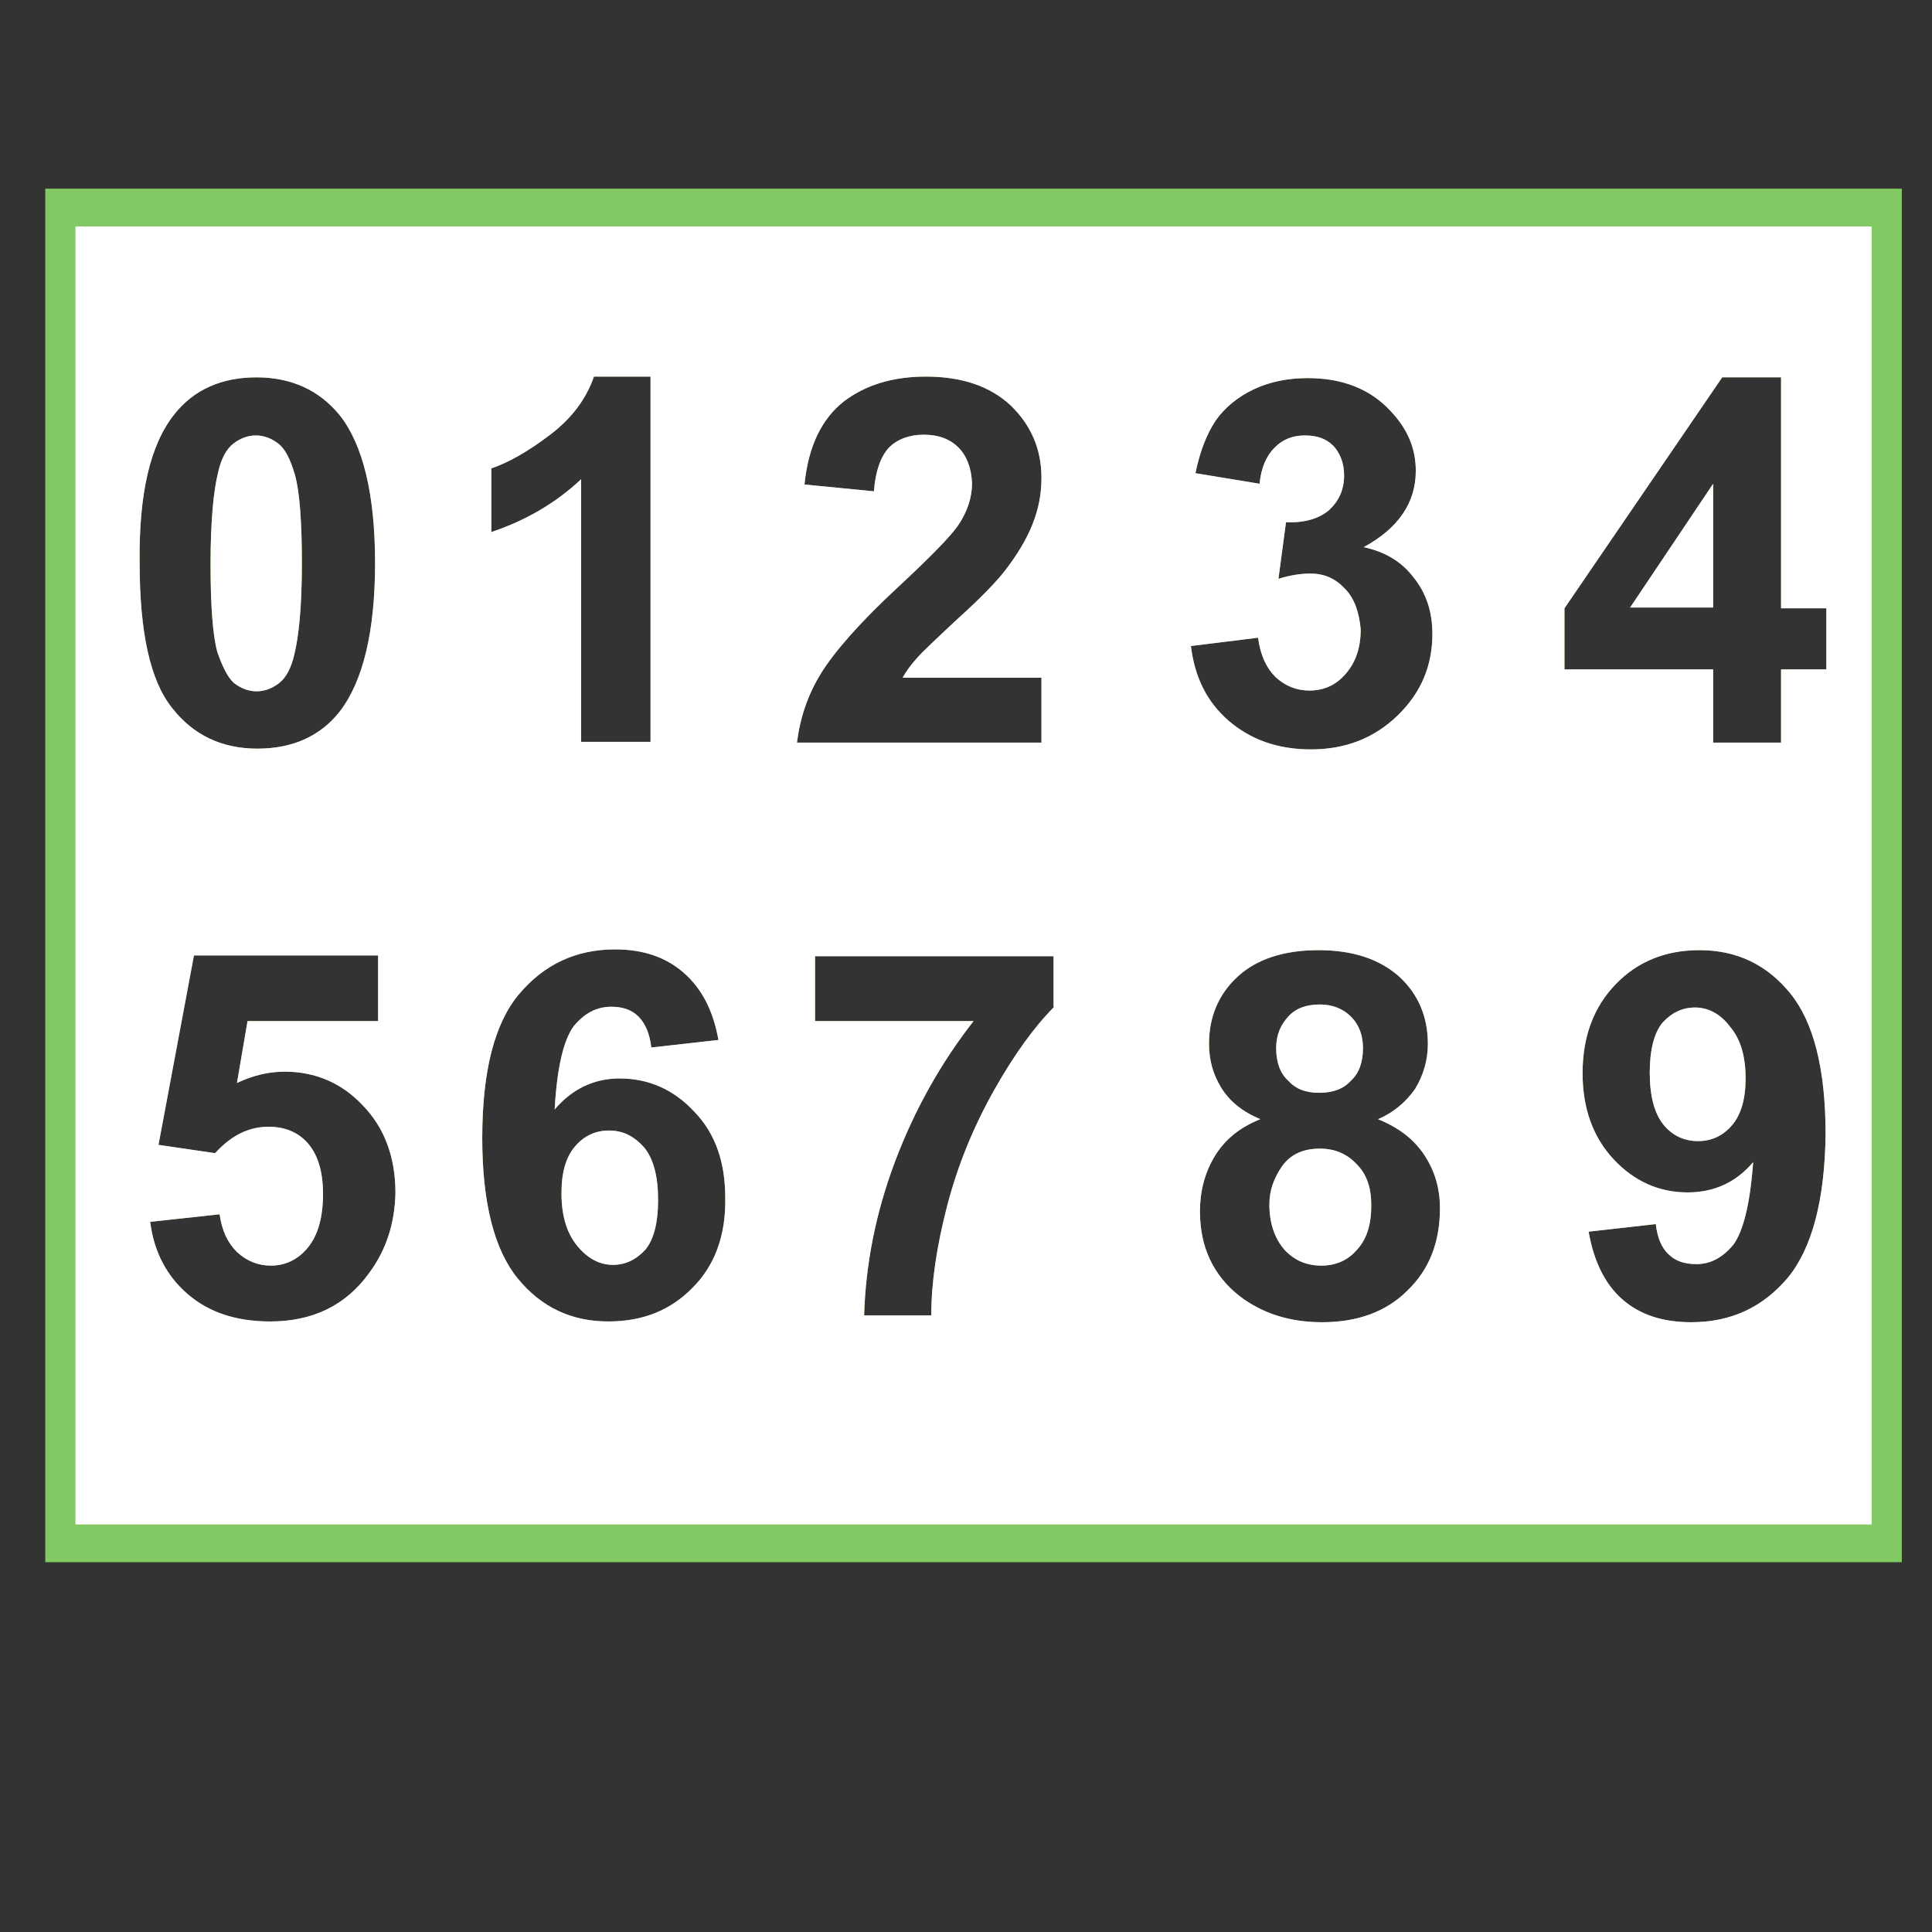 <?xml version="1.0" encoding="utf-8"?>
<!-- Generator: Adobe Illustrator 22.1.0, SVG Export Plug-In . SVG Version: 6.00 Build 0)  -->
<svg version="1.1" id="Layer_1" xmlns="http://www.w3.org/2000/svg" xmlns:xlink="http://www.w3.org/1999/xlink" x="0px" y="0px"
	 viewBox="0 0 256 256" style="enable-background:new 0 0 256 256;" xml:space="preserve">
<rect x="0" y="0" width="256" height="256" fill="#333333" stroke="none"/>
<g>
	<g>
		<path style="fill:#83C963;" d="M224.6,133.5c-1.7,0-3.1,0.7-4.3,2c-1.1,1.3-1.7,3.6-1.7,6.6c0,3.1,0.6,5.4,1.8,6.9
			c1.2,1.5,2.8,2.2,4.6,2.2c1.8,0,3.3-0.7,4.5-2.1c1.2-1.4,1.8-3.5,1.8-6.2c0-3-0.7-5.3-2.1-6.9C228,134.4,226.4,133.5,224.6,133.5z
			"/>
		<path style="fill:#83C963;" d="M80.7,149.8c-1.8,0-3.3,0.7-4.5,2.1s-1.8,3.4-1.8,6.2c0,3,0.7,5.3,2.1,7s3,2.5,4.7,2.5
			c1.7,0,3.1-0.7,4.3-2c1.1-1.3,1.7-3.5,1.7-6.6c0-3.1-0.6-5.4-1.8-6.9C84,150.5,82.5,149.8,80.7,149.8z"/>
		<path style="fill:#83C963;" d="M174.9,152.2c-2.3,0-3.9,0.8-5,2.3c-1.1,1.6-1.7,3.2-1.7,5.1c0,2.5,0.7,4.5,2,6
			c1.3,1.4,2.9,2.1,4.9,2.1c1.9,0,3.5-0.7,4.7-2.1c1.3-1.4,1.9-3.3,1.9-5.9c0-2.3-0.6-4.1-1.9-5.4
			C178.5,152.9,176.9,152.2,174.9,152.2z"/>
		<path style="fill:#83C963;" d="M31,90.5c0.9,0.7,1.9,1.1,3,1.1c1.1,0,2.1-0.4,3-1.1c0.9-0.7,1.6-2,2-3.8c0.6-2.4,1-6.4,1-12
			s-0.3-9.5-0.9-11.7c-0.6-2.1-1.3-3.5-2.2-4.2c-0.9-0.7-1.9-1.1-3-1.1c-1.1,0-2.1,0.4-3,1.1c-0.9,0.7-1.6,2-2,3.8
			c-0.6,2.4-1,6.4-1,12.1s0.3,9.5,0.9,11.7C29.5,88.4,30.2,89.8,31,90.5z"/>
		<path style="fill:#83C963;" d="M174.8,144.8c1.8,0,3.2-0.5,4.2-1.6c1.1-1,1.6-2.5,1.6-4.3c0-1.7-0.5-3.1-1.6-4.2
			c-1-1-2.4-1.6-4.1-1.6c-1.8,0-3.2,0.5-4.2,1.6s-1.6,2.4-1.6,4.2c0,1.8,0.5,3.3,1.6,4.3C171.7,144.3,173,144.8,174.8,144.8z"/>
		<path style="fill:#83C963;" d="M6,25V207h246V25H6z M65,62.1c2.4-0.8,5-2.3,7.9-4.5s4.8-4.8,5.8-7.7h7.5v48.4H77V63.5
			c-3.4,3.2-7.4,5.5-11.9,7V62.1z M23.1,54.9c2.6-3.3,6.3-4.9,10.9-4.9s8.3,1.7,11,5c3.1,3.9,4.7,10.5,4.7,19.6
			c0,9.1-1.6,15.7-4.7,19.7c-2.6,3.3-6.3,4.9-10.9,4.9c-4.7,0-8.5-1.8-11.3-5.4c-2.9-3.6-4.3-10-4.3-19.3
			C18.4,65.4,19.9,58.9,23.1,54.9z M48.9,168.7c-3.1,4.3-7.5,6.4-13.1,6.4c-4.5,0-8.1-1.2-10.9-3.6c-2.8-2.4-4.5-5.6-5-9.6l9.2-1
			c0.3,2.1,1,3.7,2.3,5c1.3,1.2,2.8,1.8,4.5,1.8c1.9,0,3.6-0.8,4.9-2.4c1.3-1.6,2-3.9,2-7.1c0-3-0.7-5.2-2-6.7
			c-1.3-1.5-3.1-2.2-5.2-2.2c-2.7,0-5,1.2-7.1,3.5l-7.5-1.1l4.7-25.1h24.4v8.7H32.8l-1.4,8.2c2.1-1,4.2-1.5,6.3-1.5
			c4.1,0,7.6,1.5,10.4,4.5c2.9,3,4.3,6.9,4.3,11.6C52.3,162.1,51.2,165.6,48.9,168.7z M91.8,170.6c-2.9,3-6.6,4.5-11.2,4.5
			c-4.9,0-8.9-1.9-12-5.7c-3.1-3.8-4.7-10-4.7-18.6c0-8.8,1.6-15.2,4.9-19.1c3.3-3.9,7.5-5.9,12.7-5.9c3.7,0,6.7,1,9.1,3.1
			c2.4,2.1,3.9,5,4.6,8.9l-8.9,1c-0.2-1.8-0.8-3.2-1.7-4.1c-0.9-0.9-2.1-1.3-3.6-1.3c-2,0-3.6,0.9-5,2.6c-1.3,1.8-2.2,5.4-2.5,11
			c2.3-2.7,5.2-4.1,8.6-4.1c3.9,0,7.2,1.5,9.9,4.4c2.8,2.9,4.1,6.7,4.1,11.4C96.2,163.7,94.7,167.7,91.8,170.6z M127,59.3
			c-1.1-1.1-2.6-1.7-4.6-1.7c-1.9,0-3.5,0.6-4.6,1.7c-1.1,1.2-1.8,3.1-2,5.8l-9.2-0.9c0.5-5.1,2.3-8.7,5.2-11
			c2.9-2.2,6.5-3.3,10.9-3.3c4.8,0,8.5,1.3,11.2,3.8c2.7,2.6,4.1,5.8,4.1,9.6c0,2.2-0.4,4.2-1.2,6.2s-2,4-3.7,6.2
			c-1.1,1.4-3.1,3.5-6.1,6.2c-2.9,2.7-4.8,4.5-5.5,5.3c-0.8,0.9-1.4,1.7-1.9,2.6H138v8.6h-32.4c0.4-3.2,1.4-6.3,3.2-9.2
			c1.8-2.9,5.2-6.8,10.4-11.6c4.2-3.9,6.7-6.5,7.7-7.9c1.3-1.9,1.9-3.8,1.9-5.7C128.7,62,128.1,60.4,127,59.3z M139.7,133.4
			c-2.6,2.6-5.3,6.3-8,11.1c-2.7,4.8-4.8,9.9-6.2,15.3c-1.4,5.4-2.1,10.2-2.1,14.5h-8.9c0.2-6.7,1.5-13.5,4.1-20.4
			c2.6-6.9,6.1-13.1,10.4-18.6h-21v-8.6h31.6V133.4z M178.2,78c-1.3-1.4-2.8-2-4.6-2c-1.2,0-2.6,0.2-4.2,0.7l1-7.5
			c2.5,0.1,4.4-0.5,5.7-1.6c1.3-1.2,2-2.7,2-4.6c0-1.6-0.5-2.9-1.4-3.9c-1-1-2.2-1.4-3.8-1.4c-1.6,0-2.9,0.5-4,1.6
			c-1.1,1.1-1.8,2.7-2,4.8l-8.5-1.4c0.6-2.9,1.5-5.2,2.7-7c1.2-1.7,2.9-3.1,5-4.1c2.1-1,4.5-1.5,7.2-1.5c4.5,0,8.2,1.4,10.9,4.3
			c2.3,2.4,3.4,5,3.4,8c0,4.2-2.3,7.6-6.9,10.1c2.8,0.6,5,1.9,6.6,4c1.7,2.1,2.5,4.6,2.5,7.5c0,4.2-1.5,7.8-4.6,10.8
			c-3.1,3-6.9,4.5-11.5,4.5c-4.4,0-8-1.3-10.9-3.8c-2.9-2.5-4.5-5.8-5-9.9l8.9-1.1c0.3,2.3,1.1,4,2.3,5.2c1.3,1.2,2.8,1.8,4.5,1.8
			c1.9,0,3.5-0.7,4.8-2.2s2-3.4,2-5.9C180.1,81.2,179.5,79.3,178.2,78z M186.5,171c-2.8,2.8-6.6,4.2-11.3,4.2c-4.4,0-8-1.2-11-3.5
			c-3.4-2.7-5.2-6.4-5.2-11.2c0-2.6,0.6-5,1.9-7.2c1.3-2.2,3.3-3.9,6.1-5c-2.4-1-4.1-2.4-5.2-4.2c-1.1-1.8-1.6-3.7-1.6-5.8
			c0-3.6,1.3-6.6,3.8-8.9c2.5-2.3,6.1-3.5,10.7-3.5c4.6,0,8.1,1.2,10.7,3.5c2.5,2.3,3.8,5.3,3.8,8.9c0,2.2-0.6,4.2-1.7,6
			c-1.2,1.7-2.8,3.1-4.9,4c2.7,1.1,4.7,2.6,6.1,4.7c1.4,2.1,2.1,4.4,2.1,7.1C190.8,164.6,189.4,168.2,186.5,171z M236.9,169.3
			c-3.3,3.9-7.5,5.9-12.8,5.9c-3.8,0-6.8-1-9.1-3c-2.3-2-3.8-5-4.5-9l8.9-1c0.2,1.8,0.8,3.2,1.7,4c0.9,0.9,2.1,1.3,3.7,1.3
			c1.9,0,3.5-0.9,4.9-2.6c1.3-1.8,2.2-5.4,2.6-10.9c-2.3,2.7-5.2,4-8.7,4c-3.8,0-7.1-1.5-9.8-4.4s-4.1-6.7-4.1-11.4
			c0-4.9,1.5-8.8,4.4-11.8c2.9-3,6.6-4.5,11.1-4.5c4.9,0,8.9,1.9,12,5.7c3.1,3.8,4.7,10,4.7,18.7C241.8,159,240.1,165.4,236.9,169.3
			z M242,88.7h-6v9.7H227v-9.7h-19.7v-8.1l20.9-30.6h7.8v30.6h6V88.7z"/>
		<polygon style="fill:#83C963;" points="227,80.5 227,64.1 216,80.5 		"/>
	</g>
	<g>
		<path style="fill:#FFFFFF;" d="M174.8,144.8c1.8,0,3.2-0.5,4.2-1.6c1.1-1,1.6-2.5,1.6-4.3c0-1.7-0.5-3.1-1.6-4.2
			c-1-1-2.4-1.6-4.1-1.6c-1.8,0-3.2,0.5-4.2,1.6s-1.6,2.4-1.6,4.2c0,1.8,0.5,3.3,1.6,4.3C171.7,144.3,173,144.8,174.8,144.8z"/>
		<path style="fill:#FFFFFF;" d="M224.6,133.5c-1.7,0-3.1,0.7-4.3,2c-1.1,1.3-1.7,3.6-1.7,6.6c0,3.1,0.6,5.4,1.8,6.9
			c1.2,1.5,2.8,2.2,4.6,2.2c1.8,0,3.3-0.7,4.5-2.1c1.2-1.4,1.8-3.5,1.8-6.2c0-3-0.7-5.3-2.1-6.9C228,134.4,226.4,133.5,224.6,133.5z
			"/>
		<path style="fill:#FFFFFF;" d="M174.9,152.2c-2.3,0-3.9,0.8-5,2.3c-1.1,1.6-1.7,3.2-1.7,5.1c0,2.5,0.7,4.5,2,6
			c1.3,1.4,2.9,2.1,4.9,2.1c1.9,0,3.5-0.7,4.7-2.1c1.3-1.4,1.9-3.3,1.9-5.9c0-2.3-0.6-4.1-1.9-5.4
			C178.5,152.9,176.9,152.2,174.9,152.2z"/>
		<path style="fill:#FFFFFF;" d="M31,90.5c0.9,0.7,1.9,1.1,3,1.1c1.1,0,2.1-0.4,3-1.1c0.9-0.7,1.6-2,2-3.8c0.6-2.4,1-6.4,1-12
			s-0.3-9.5-0.9-11.7c-0.6-2.1-1.3-3.5-2.2-4.2c-0.9-0.7-1.9-1.1-3-1.1c-1.1,0-2.1,0.4-3,1.1c-0.9,0.7-1.6,2-2,3.8
			c-0.6,2.4-1,6.4-1,12.1s0.3,9.5,0.9,11.7C29.5,88.4,30.2,89.8,31,90.5z"/>
		<path style="fill:#FFFFFF;" d="M80.7,149.8c-1.8,0-3.3,0.7-4.5,2.1s-1.8,3.4-1.8,6.2c0,3,0.7,5.3,2.1,7s3,2.5,4.7,2.5
			c1.7,0,3.1-0.7,4.3-2c1.1-1.3,1.7-3.5,1.7-6.6c0-3.1-0.6-5.4-1.8-6.9C84,150.5,82.5,149.8,80.7,149.8z"/>
		<polygon style="fill:#FFFFFF;" points="227,80.5 227,64.1 216,80.5 		"/>
		<path style="fill:#FFFFFF;" d="M10,30v172h238V30H10z M65,62.1c2.4-0.8,5-2.3,7.9-4.5s4.8-4.8,5.8-7.7h7.5v48.4H77V63.5
			c-3.4,3.2-7.4,5.5-11.9,7V62.1z M23.1,54.9c2.6-3.3,6.3-4.9,10.9-4.9s8.3,1.7,11,5c3.1,3.9,4.7,10.5,4.7,19.6
			c0,9.1-1.6,15.7-4.7,19.7c-2.6,3.3-6.3,4.9-10.9,4.9c-4.7,0-8.5-1.8-11.3-5.4c-2.9-3.6-4.3-10-4.3-19.3
			C18.4,65.4,19.9,58.9,23.1,54.9z M48.9,168.7c-3.1,4.3-7.5,6.4-13.1,6.4c-4.5,0-8.1-1.2-10.9-3.6c-2.8-2.4-4.5-5.6-5-9.6l9.2-1
			c0.3,2.1,1,3.7,2.3,5c1.3,1.2,2.8,1.8,4.5,1.8c1.9,0,3.6-0.8,4.9-2.4c1.3-1.6,2-3.9,2-7.1c0-3-0.7-5.2-2-6.7
			c-1.3-1.5-3.1-2.2-5.2-2.2c-2.7,0-5,1.2-7.1,3.5l-7.5-1.1l4.7-25.1h24.4v8.7H32.8l-1.4,8.2c2.1-1,4.2-1.5,6.3-1.5
			c4.1,0,7.6,1.5,10.4,4.5c2.9,3,4.3,6.9,4.3,11.6C52.3,162.1,51.2,165.6,48.9,168.7z M91.8,170.6c-2.9,3-6.6,4.5-11.2,4.5
			c-4.9,0-8.9-1.9-12-5.7c-3.1-3.8-4.7-10-4.7-18.6c0-8.8,1.6-15.2,4.9-19.1c3.3-3.9,7.5-5.9,12.7-5.9c3.7,0,6.7,1,9.1,3.1
			c2.4,2.1,3.9,5,4.6,8.9l-8.9,1c-0.2-1.8-0.8-3.2-1.7-4.1c-0.9-0.9-2.1-1.3-3.6-1.3c-2,0-3.6,0.9-5,2.6c-1.3,1.8-2.2,5.4-2.5,11
			c2.3-2.7,5.2-4.1,8.6-4.1c3.9,0,7.2,1.5,9.9,4.4c2.8,2.9,4.1,6.7,4.1,11.4C96.2,163.7,94.7,167.7,91.8,170.6z M127,59.3
			c-1.1-1.1-2.6-1.7-4.6-1.7c-1.9,0-3.5,0.6-4.6,1.7c-1.1,1.2-1.8,3.1-2,5.8l-9.2-0.9c0.5-5.1,2.3-8.7,5.2-11
			c2.9-2.2,6.5-3.3,10.9-3.3c4.8,0,8.5,1.3,11.2,3.8c2.7,2.6,4.1,5.8,4.1,9.6c0,2.2-0.4,4.2-1.2,6.2s-2,4-3.7,6.2
			c-1.1,1.4-3.1,3.5-6.1,6.2c-2.9,2.7-4.8,4.5-5.5,5.3c-0.8,0.9-1.4,1.7-1.9,2.6H138v8.6h-32.4c0.4-3.2,1.4-6.3,3.2-9.2
			c1.8-2.9,5.2-6.8,10.4-11.6c4.2-3.9,6.7-6.5,7.7-7.9c1.3-1.9,1.9-3.8,1.9-5.7C128.7,62,128.1,60.4,127,59.3z M139.7,133.4
			c-2.6,2.6-5.3,6.3-8,11.1c-2.7,4.8-4.8,9.9-6.2,15.3c-1.4,5.4-2.1,10.2-2.1,14.5h-8.9c0.2-6.7,1.5-13.5,4.1-20.4
			c2.6-6.9,6.1-13.1,10.4-18.6h-21v-8.6h31.6V133.4z M178.2,78c-1.3-1.4-2.8-2-4.6-2c-1.2,0-2.6,0.2-4.2,0.7l1-7.5
			c2.5,0.1,4.4-0.5,5.7-1.6c1.3-1.2,2-2.7,2-4.6c0-1.6-0.5-2.9-1.4-3.9c-1-1-2.2-1.4-3.8-1.4c-1.6,0-2.9,0.5-4,1.6
			c-1.1,1.1-1.8,2.7-2,4.8l-8.5-1.4c0.6-2.9,1.5-5.2,2.7-7c1.2-1.7,2.9-3.1,5-4.1c2.1-1,4.5-1.5,7.2-1.5c4.5,0,8.2,1.4,10.9,4.3
			c2.3,2.4,3.4,5,3.4,8c0,4.2-2.3,7.6-6.9,10.1c2.8,0.6,5,1.9,6.6,4c1.7,2.1,2.5,4.6,2.5,7.5c0,4.2-1.5,7.8-4.6,10.8
			c-3.1,3-6.9,4.5-11.5,4.5c-4.4,0-8-1.3-10.9-3.8c-2.9-2.5-4.5-5.8-5-9.9l8.9-1.1c0.3,2.3,1.1,4,2.3,5.2c1.3,1.2,2.8,1.8,4.5,1.8
			c1.9,0,3.5-0.7,4.8-2.2s2-3.4,2-5.9C180.1,81.2,179.5,79.3,178.2,78z M186.5,171c-2.8,2.8-6.6,4.2-11.3,4.2c-4.4,0-8-1.2-11-3.5
			c-3.4-2.7-5.2-6.4-5.2-11.2c0-2.6,0.6-5,1.9-7.2c1.3-2.2,3.3-3.9,6.1-5c-2.4-1-4.1-2.4-5.2-4.2c-1.1-1.8-1.6-3.7-1.6-5.8
			c0-3.6,1.3-6.6,3.8-8.9c2.5-2.3,6.1-3.5,10.7-3.5c4.6,0,8.1,1.2,10.7,3.5c2.5,2.3,3.8,5.3,3.8,8.9c0,2.2-0.6,4.2-1.7,6
			c-1.2,1.7-2.8,3.1-4.9,4c2.7,1.1,4.7,2.6,6.1,4.7c1.4,2.1,2.1,4.4,2.1,7.1C190.8,164.6,189.4,168.2,186.5,171z M236.9,169.3
			c-3.3,3.9-7.5,5.9-12.8,5.9c-3.8,0-6.8-1-9.1-3c-2.3-2-3.8-5-4.5-9l8.9-1c0.2,1.8,0.8,3.2,1.7,4c0.9,0.9,2.1,1.3,3.7,1.3
			c1.9,0,3.5-0.9,4.9-2.6c1.3-1.8,2.2-5.4,2.6-10.9c-2.3,2.7-5.2,4-8.7,4c-3.8,0-7.1-1.5-9.8-4.4s-4.1-6.7-4.1-11.4
			c0-4.9,1.5-8.8,4.4-11.8c2.9-3,6.6-4.5,11.1-4.5c4.9,0,8.9,1.9,12,5.7c3.1,3.8,4.7,10,4.7,18.7C241.8,159,240.1,165.4,236.9,169.3
			z M242,88.7h-6v9.7H227v-9.7h-19.7v-8.1l20.9-30.6h7.8v30.6h6V88.7z"/>
	</g>
</g>
</svg>
